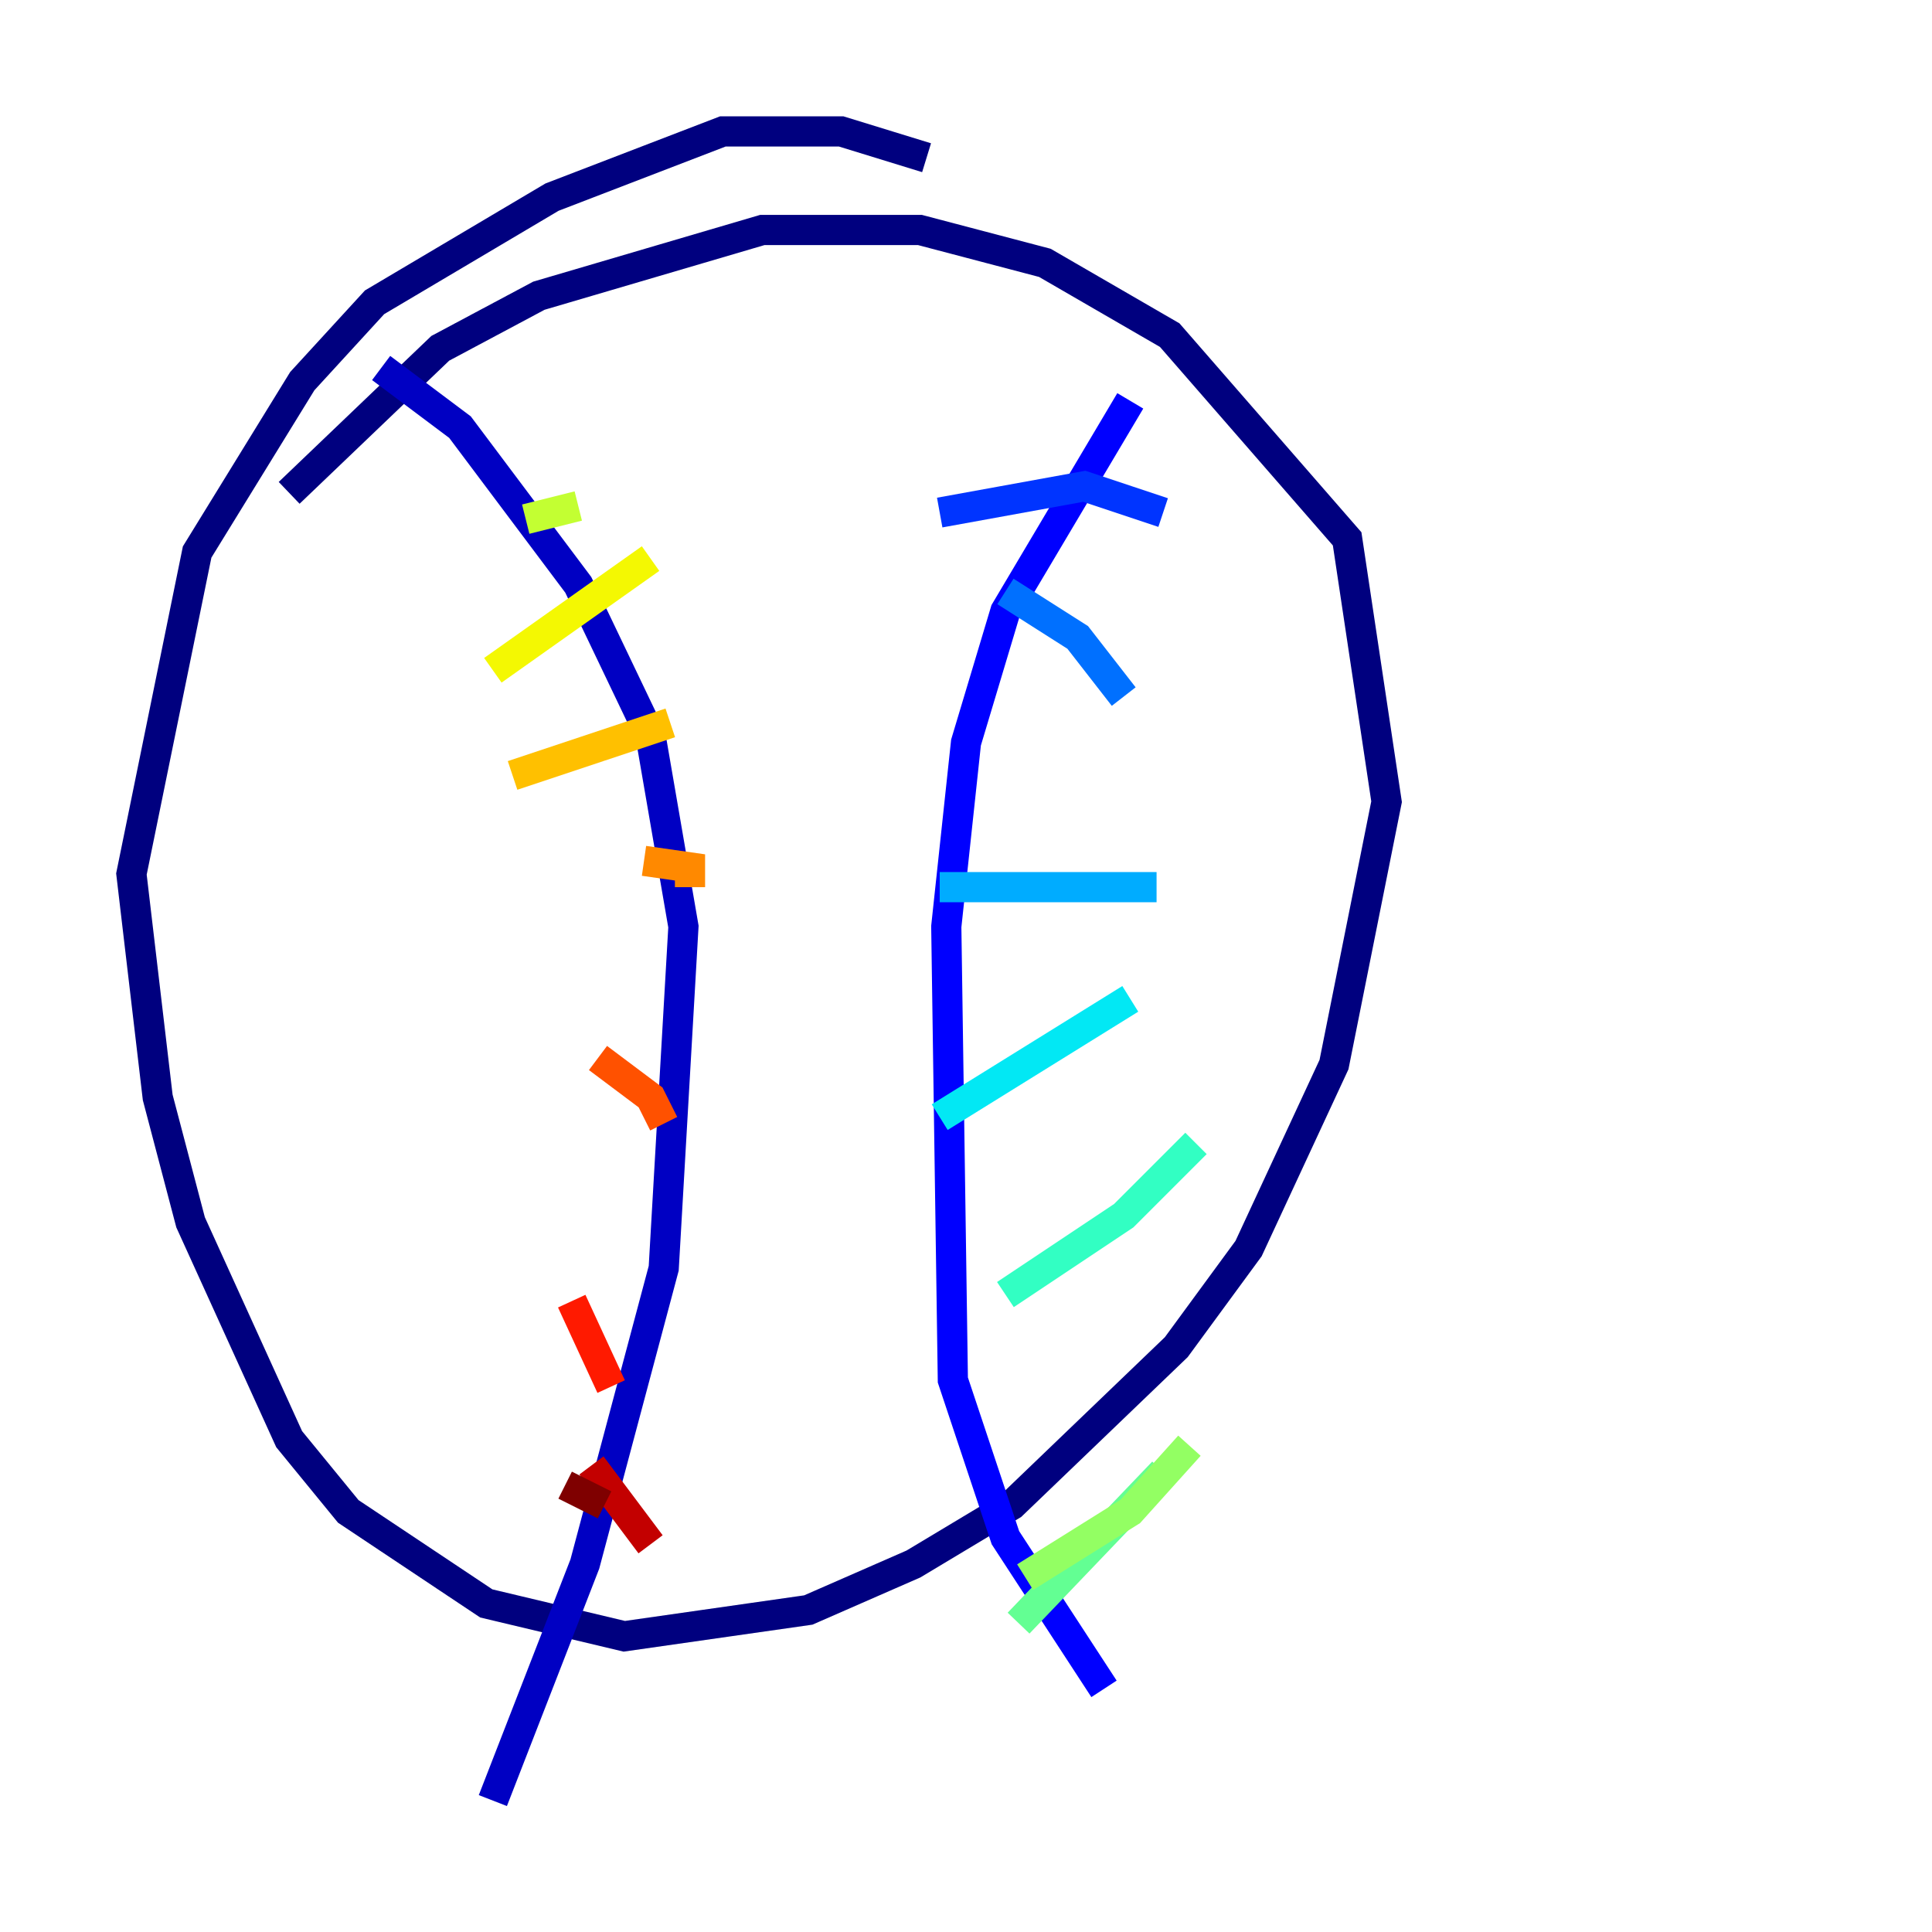 <?xml version="1.0" encoding="utf-8" ?>
<svg baseProfile="tiny" height="128" version="1.2" viewBox="0,0,128,128" width="128" xmlns="http://www.w3.org/2000/svg" xmlns:ev="http://www.w3.org/2001/xml-events" xmlns:xlink="http://www.w3.org/1999/xlink"><defs /><polyline fill="none" points="61.388,10.449 55.728,8.707 47.891,8.707 36.571,13.061 24.816,20.027 20.027,25.252 13.061,36.571 8.707,57.905 10.449,72.707 12.626,80.98 19.157,95.347 23.075,100.136 32.218,106.231 41.361,108.408 53.551,106.667 60.517,103.619 67.048,99.701 77.932,89.252 82.721,82.721 88.381,70.531 91.864,53.116 89.252,35.701 77.497,22.204 69.225,17.415 60.952,15.238 50.503,15.238 35.701,19.592 29.17,23.075 19.157,32.653" stroke="#00007f" stroke-width="2" /><polyline fill="none" points="25.252,24.381 30.476,28.299 38.313,38.748 43.102,48.762 45.279,61.388 43.973,84.027 38.748,103.619 32.653,119.293" stroke="#0000c3" stroke-width="2" /><polyline fill="none" points="74.884,26.558 66.612,40.49 64.0,49.197 62.694,61.388 63.129,91.429 66.612,101.878 73.143,111.891" stroke="#0000ff" stroke-width="2" /><polyline fill="none" points="62.258,33.959 71.837,32.218 77.061,33.959" stroke="#0034ff" stroke-width="2" /><polyline fill="none" points="66.612,39.184 71.401,42.231 74.449,46.15" stroke="#0070ff" stroke-width="2" /><polyline fill="none" points="62.258,58.776 76.626,58.776" stroke="#00acff" stroke-width="2" /><polyline fill="none" points="62.258,74.014 74.884,66.177" stroke="#02e8f4" stroke-width="2" /><polyline fill="none" points="66.612,85.769 74.449,80.544 79.238,75.755" stroke="#32ffc3" stroke-width="2" /><polyline fill="none" points="67.483,107.537 77.061,97.524" stroke="#63ff93" stroke-width="2" /><polyline fill="none" points="67.918,104.49 74.884,100.136 78.803,95.782" stroke="#93ff63" stroke-width="2" /><polyline fill="none" points="34.83,34.395 38.313,33.524" stroke="#c3ff32" stroke-width="2" /><polyline fill="none" points="32.653,44.408 43.102,37.007" stroke="#f4f802" stroke-width="2" /><polyline fill="none" points="33.959,51.374 44.408,47.891" stroke="#ffc000" stroke-width="2" /><polyline fill="none" points="42.667,57.034 45.714,57.469 45.714,58.776" stroke="#ff8900" stroke-width="2" /><polyline fill="none" points="39.619,70.095 43.102,72.707 43.973,74.449" stroke="#ff5100" stroke-width="2" /><polyline fill="none" points="37.878,86.204 40.49,91.864" stroke="#ff1a00" stroke-width="2" /><polyline fill="none" points="39.184,97.088 43.102,102.313" stroke="#c30000" stroke-width="2" /><polyline fill="none" points="37.442,98.395 40.054,99.701" stroke="#7f0000" stroke-width="2" /></svg>